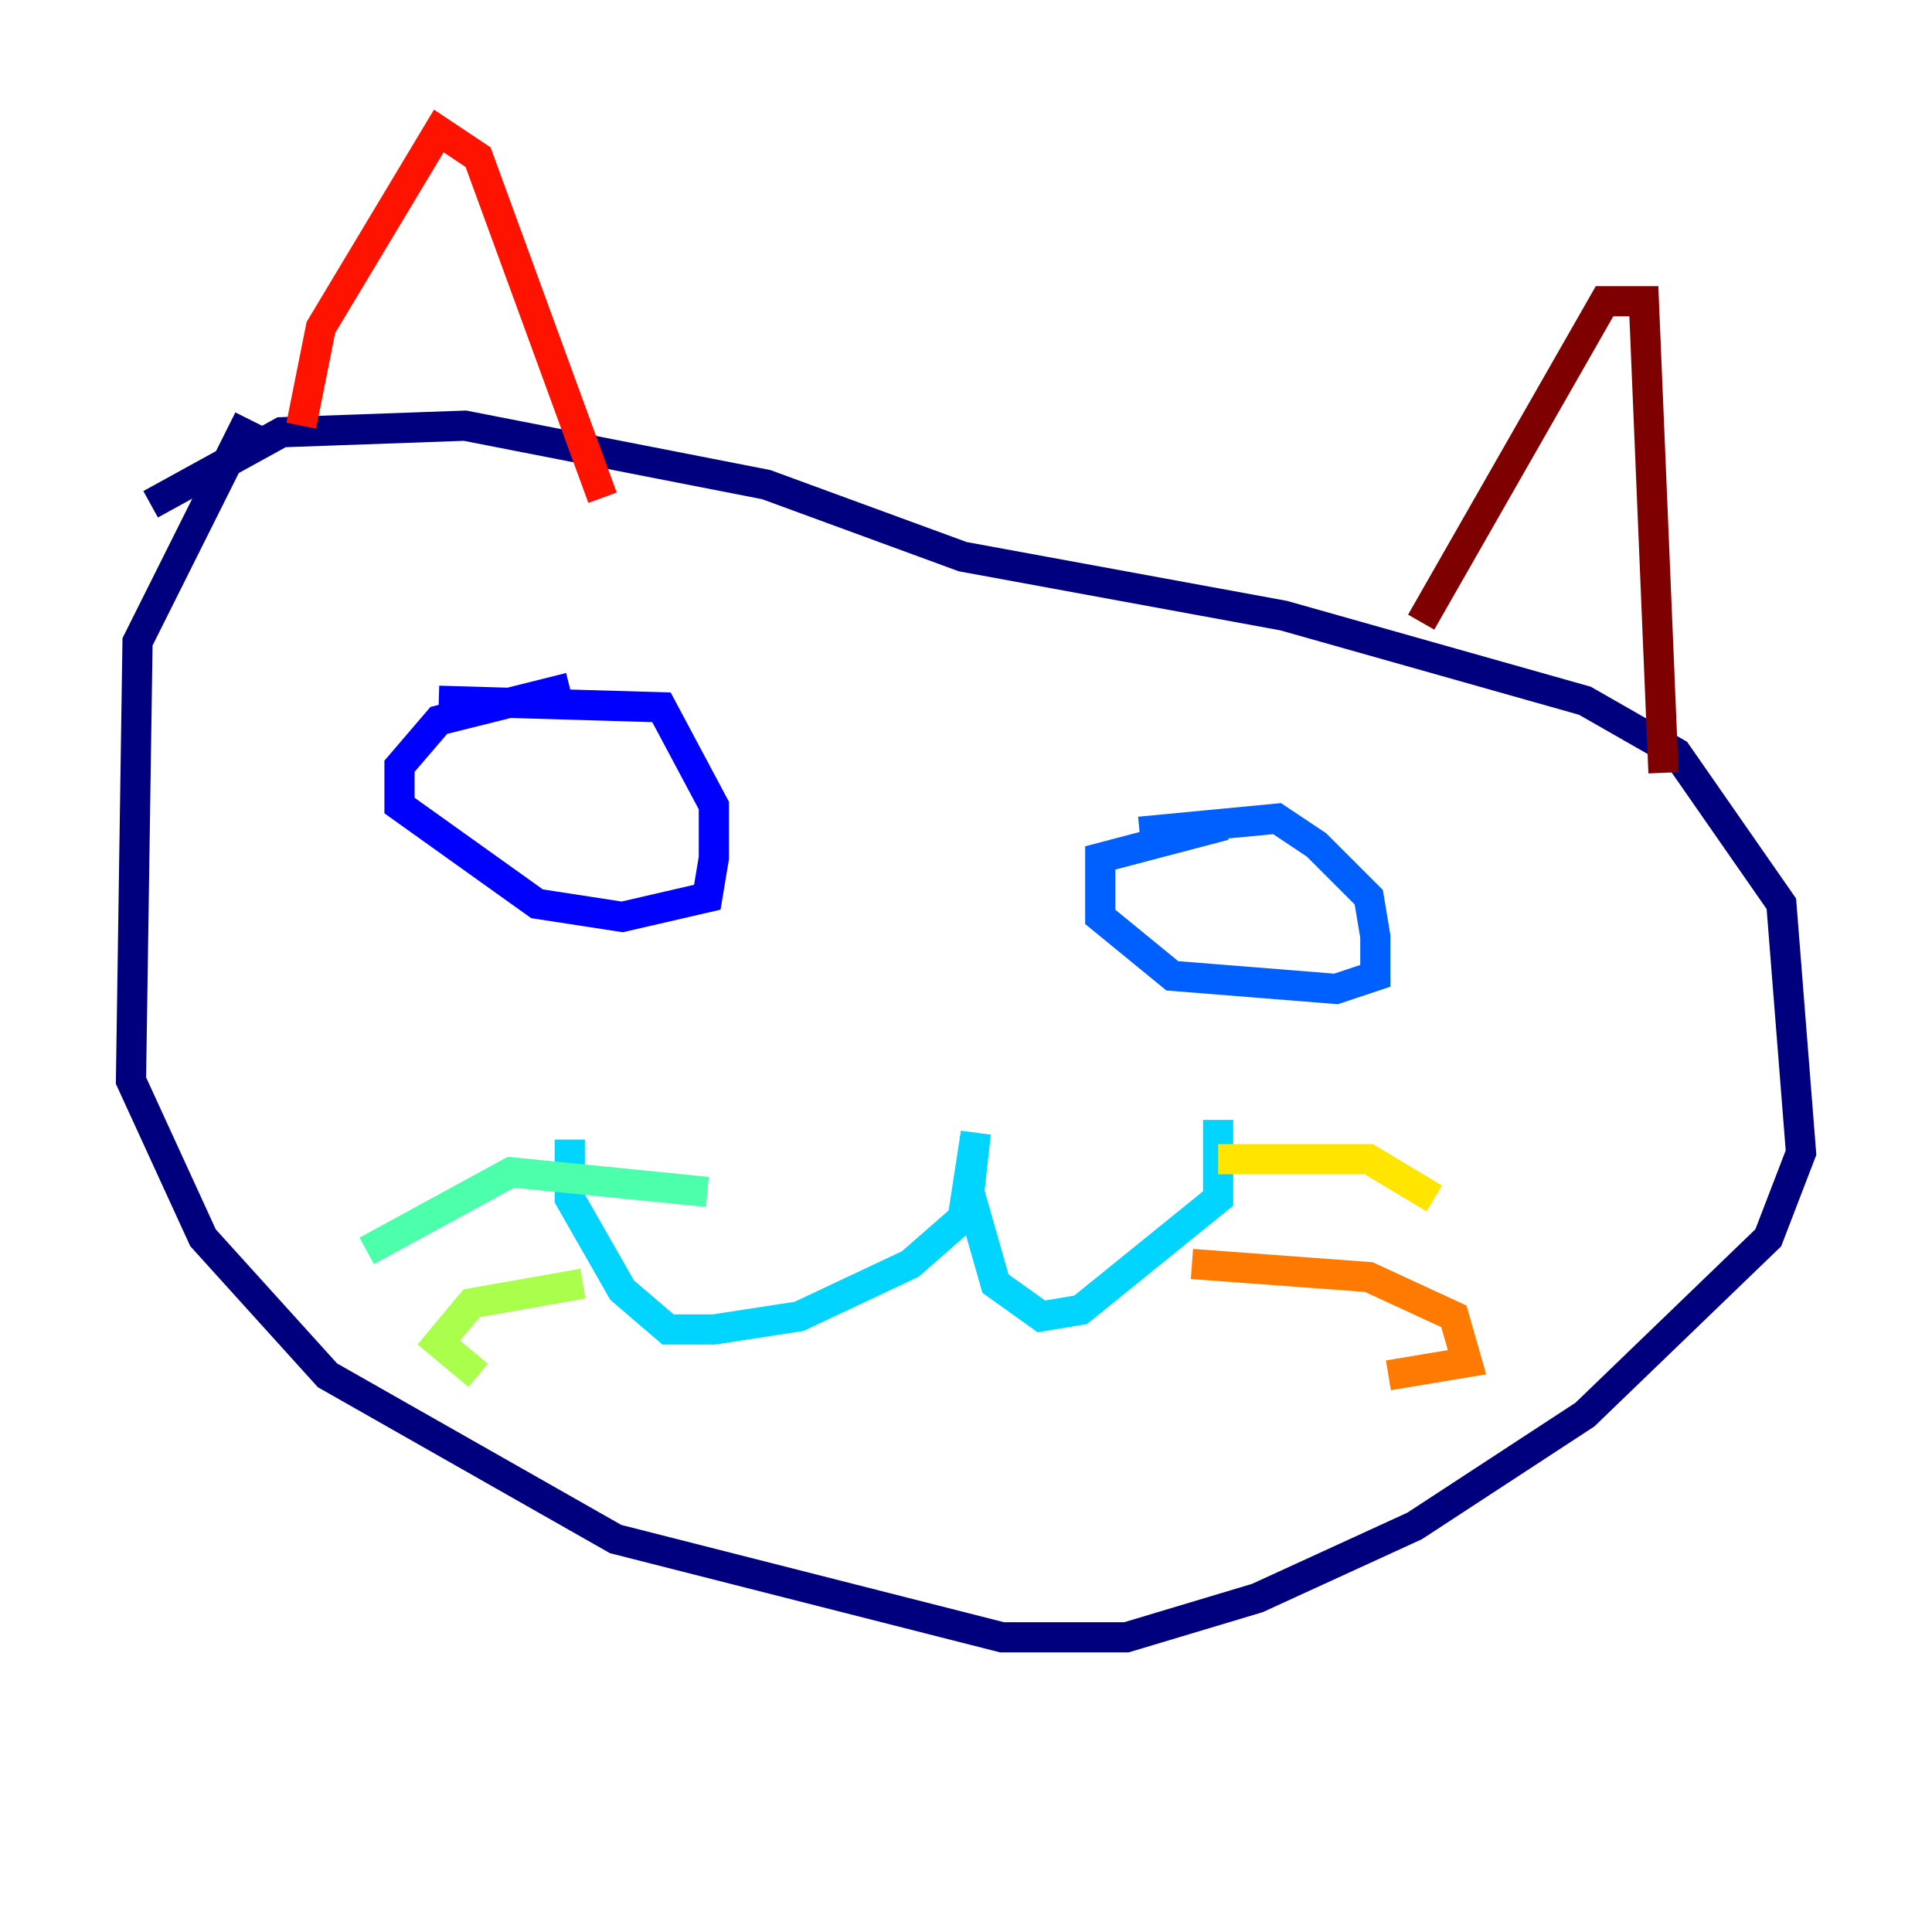<?xml version="1.0" encoding="utf-8" ?>
<svg baseProfile="tiny" height="128" version="1.2" viewBox="0,0,128,128" width="128" xmlns="http://www.w3.org/2000/svg" xmlns:ev="http://www.w3.org/2001/xml-events" xmlns:xlink="http://www.w3.org/1999/xlink"><defs /><polyline fill="none" points="16.488,27.77 9.112,42.522 8.678,71.593 13.451,82.007 21.695,91.119 40.786,101.966 66.386,108.475 74.63,108.475 83.308,105.871 93.722,101.098 105.003,93.722 117.153,82.007 119.322,76.366 118.02,59.878 111.078,49.898 105.003,46.427 85.044,40.786 63.783,36.881 50.766,32.108 30.807,28.203 18.658,28.637 9.98,33.41" stroke="#00007f" stroke-width="2" /><polyline fill="none" points="29.071,46.427 43.824,46.861 47.295,53.37 47.295,56.841 46.861,59.444 41.22,60.746 35.58,59.878 26.468,53.37 26.468,50.766 29.071,47.729 37.749,45.559" stroke="#0000fe" stroke-width="2" /><polyline fill="none" points="75.498,55.105 84.61,54.237 87.214,55.973 90.685,59.444 91.119,62.047 91.119,64.651 88.515,65.519 77.668,64.651 72.895,60.746 72.895,56.841 81.139,54.671" stroke="#0060ff" stroke-width="2" /><polyline fill="none" points="37.749,75.498 37.749,79.403 41.22,85.478 44.258,88.081 47.295,88.081 52.936,87.214 60.312,83.742 63.783,80.705 64.651,75.064 64.217,78.969 65.953,85.044 68.99,87.214 71.593,86.78 80.705,79.403 80.705,74.197" stroke="#00d4ff" stroke-width="2" /><polyline fill="none" points="46.861,78.969 33.844,77.668 24.298,82.875" stroke="#4cffaa" stroke-width="2" /><polyline fill="none" points="38.617,85.044 31.241,86.346 29.071,88.949 31.675,91.119" stroke="#aaff4c" stroke-width="2" /><polyline fill="none" points="80.705,76.8 90.685,76.8 95.024,79.403" stroke="#ffe500" stroke-width="2" /><polyline fill="none" points="78.969,83.742 90.685,84.61 96.325,87.214 97.193,90.251 91.986,91.119" stroke="#ff7a00" stroke-width="2" /><polyline fill="none" points="19.959,28.203 21.261,21.695 29.071,8.678 31.675,10.414 39.919,32.976" stroke="#fe1200" stroke-width="2" /><polyline fill="none" points="94.156,41.22 106.305,19.959 108.909,19.959 110.21,51.2" stroke="#7f0000" stroke-width="2" /></svg>
